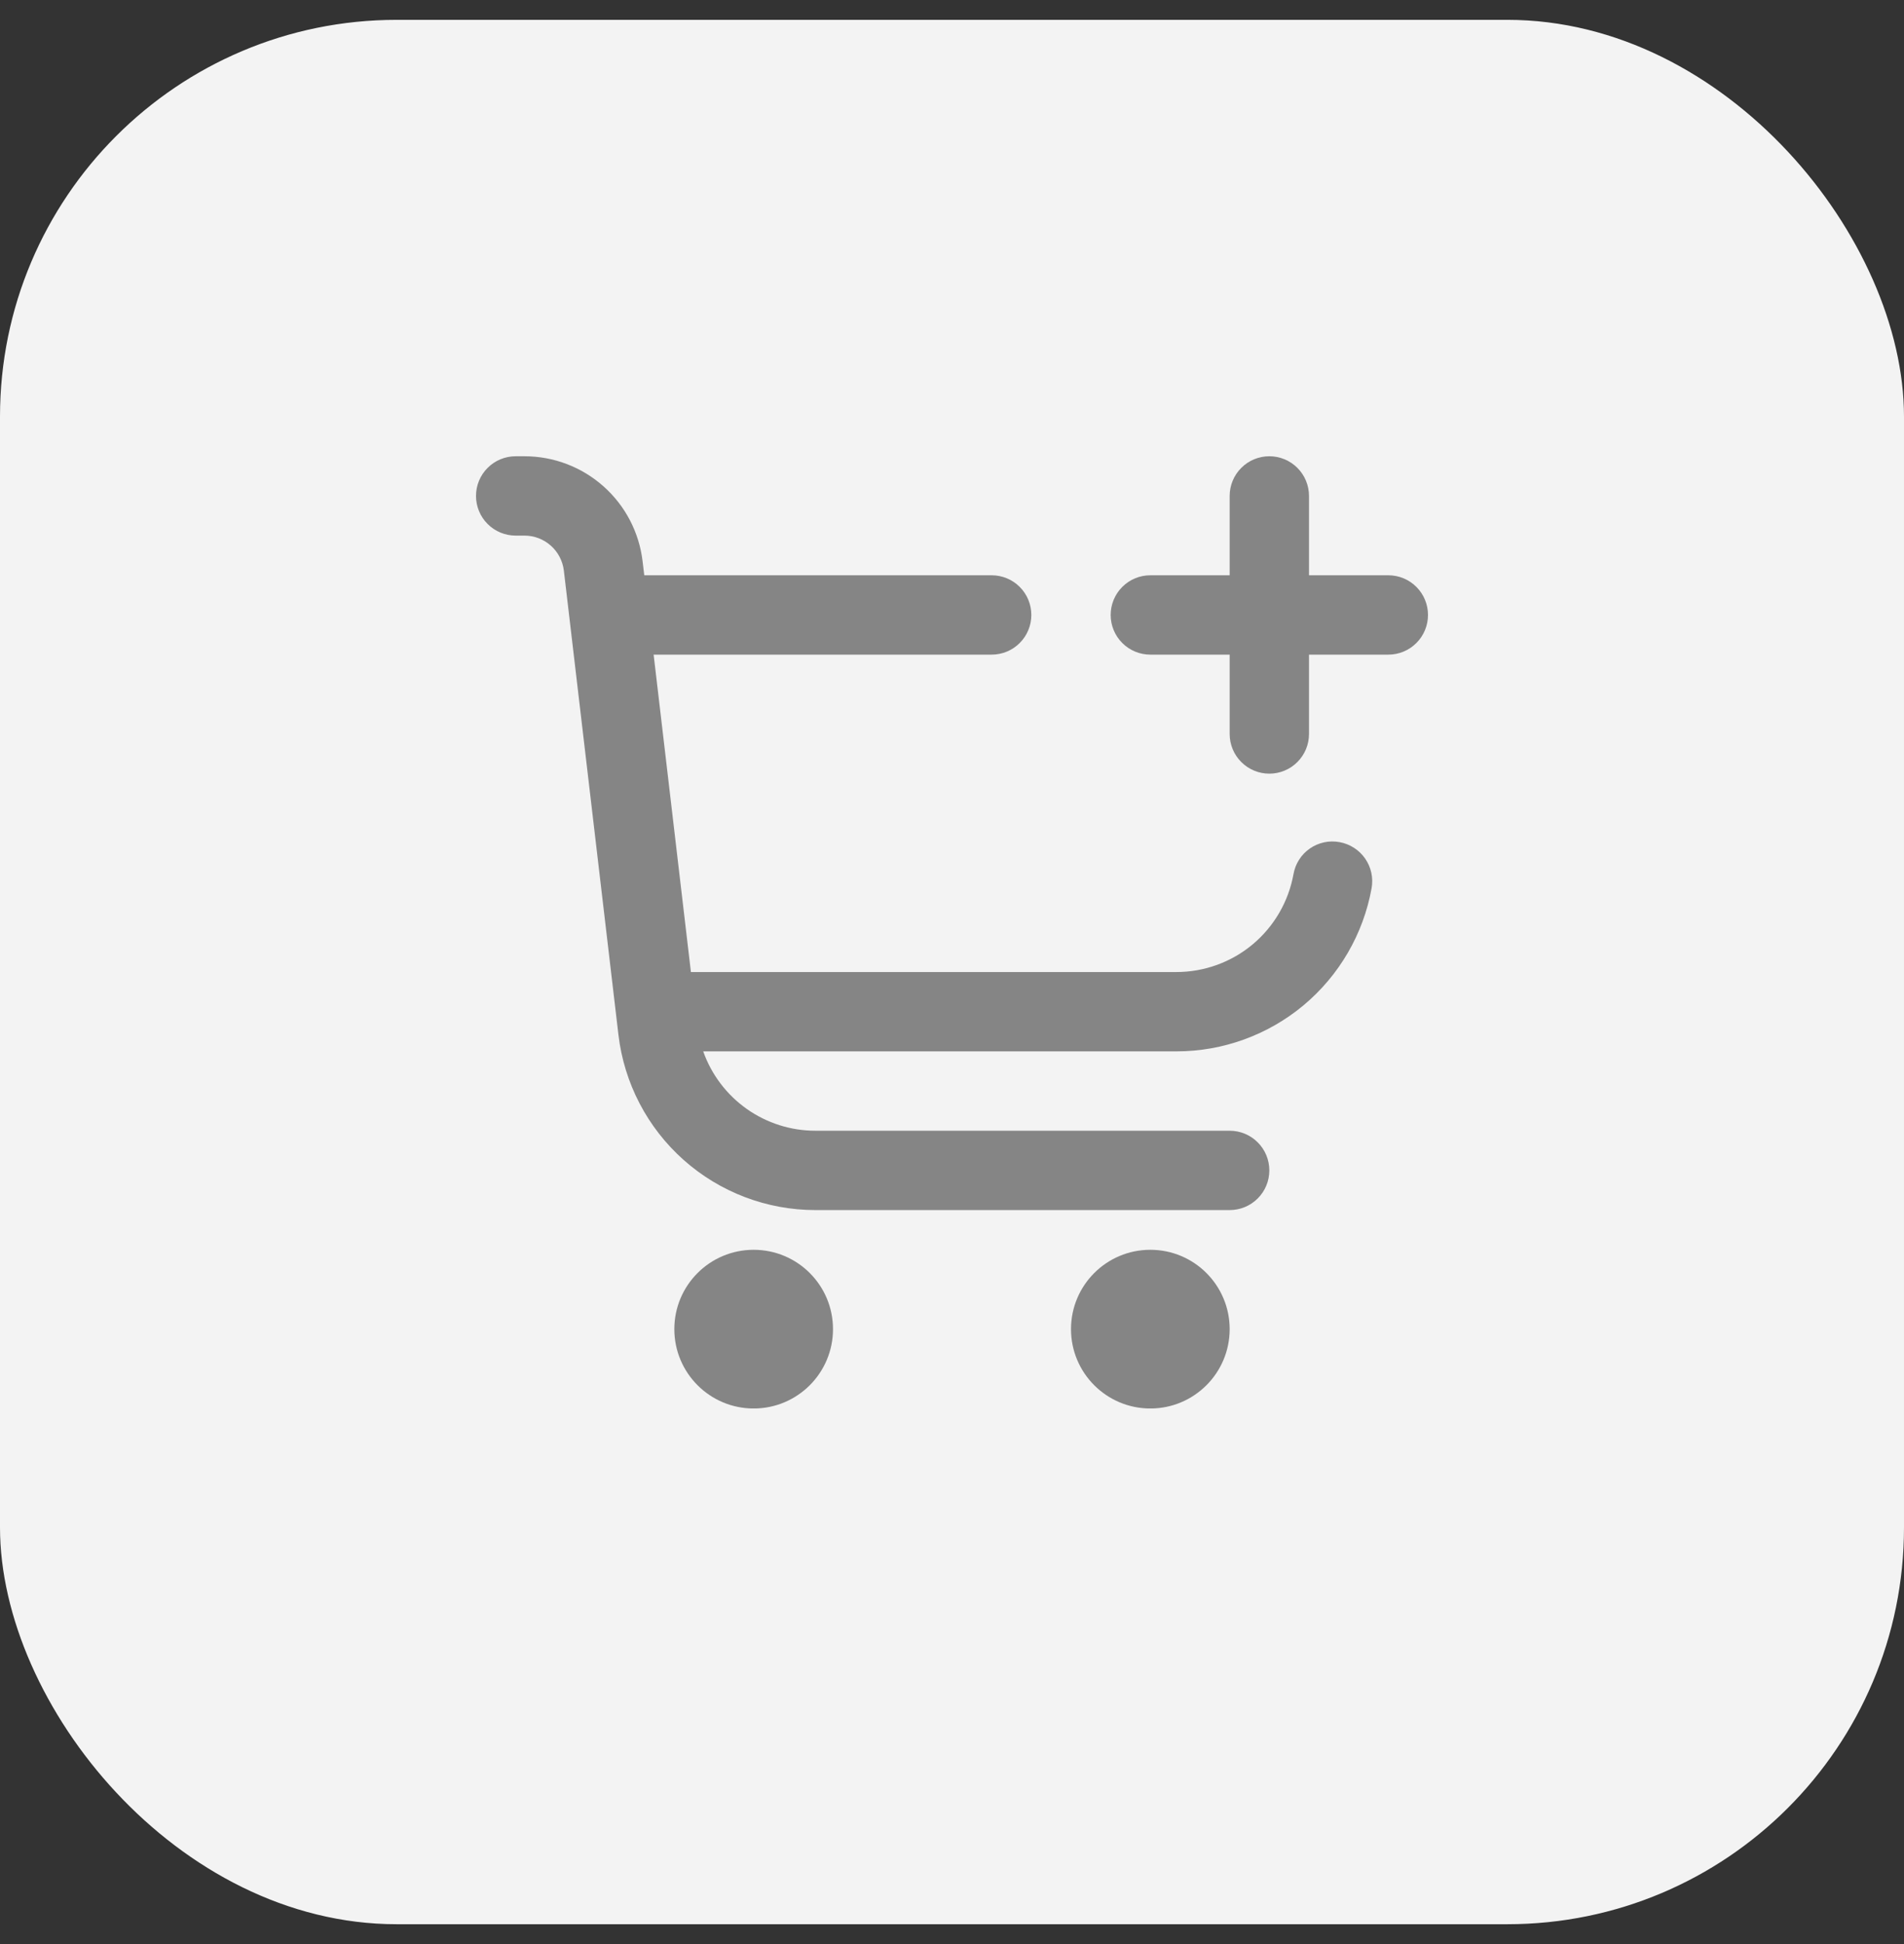 <svg width="48" height="49" viewBox="0 0 48 49" fill="none" xmlns="http://www.w3.org/2000/svg">
<rect x="0" y="0" width="48" height="49" fill="#333333" stroke="none"/>
<rect y="0.5" width="48" height="48" rx="10" fill="#F3F3F3"/>
<g clip-path="url(#clip0_132_103)">
<path d="M19 35.501C20.105 35.501 21 34.605 21 33.501C21 32.396 20.105 31.501 19 31.501C17.895 31.501 17 32.396 17 33.501C17 34.605 17.895 35.501 19 35.501Z" fill="#858585"/>
<path d="M29 35.501C30.105 35.501 31 34.605 31 33.501C31 32.396 30.105 31.501 29 31.501C27.895 31.501 27 32.396 27 33.501C27 34.605 27.895 35.501 29 35.501Z" fill="#858585"/>
<path d="M35 14.5H33V12.5C33 12.235 32.895 11.98 32.707 11.793C32.52 11.605 32.265 11.5 32 11.5C31.735 11.5 31.48 11.605 31.293 11.793C31.105 11.98 31 12.235 31 12.5V14.5H29C28.735 14.5 28.48 14.605 28.293 14.793C28.105 14.98 28 15.235 28 15.5C28 15.765 28.105 16.02 28.293 16.207C28.48 16.395 28.735 16.5 29 16.5H31V18.5C31 18.765 31.105 19.02 31.293 19.207C31.48 19.395 31.735 19.5 32 19.5C32.265 19.5 32.52 19.395 32.707 19.207C32.895 19.02 33 18.765 33 18.5V16.5H35C35.265 16.5 35.52 16.395 35.707 16.207C35.895 16.02 36 15.765 36 15.5C36 15.235 35.895 14.98 35.707 14.793C35.52 14.605 35.265 14.5 35 14.5Z" fill="#858585"/>
<path d="M33.771 21.226C33.642 21.202 33.509 21.203 33.38 21.231C33.252 21.259 33.13 21.311 33.022 21.386C32.914 21.461 32.821 21.557 32.751 21.668C32.68 21.779 32.632 21.902 32.609 22.032C32.484 22.724 32.12 23.351 31.581 23.802C31.041 24.253 30.36 24.5 29.657 24.5H17.418L16.478 16.5H25C25.265 16.5 25.52 16.395 25.707 16.207C25.895 16.02 26 15.765 26 15.5C26 15.235 25.895 14.98 25.707 14.793C25.52 14.605 25.265 14.5 25 14.5H16.242L16.2 14.148C16.114 13.419 15.763 12.746 15.214 12.258C14.665 11.77 13.957 11.5 13.222 11.5H13C12.735 11.5 12.48 11.605 12.293 11.793C12.105 11.98 12 12.235 12 12.5C12 12.765 12.105 13.02 12.293 13.207C12.48 13.395 12.735 13.5 13 13.5H13.222C13.467 13.5 13.703 13.59 13.886 13.753C14.069 13.915 14.186 14.14 14.215 14.383L15.591 26.083C15.734 27.3 16.319 28.422 17.234 29.236C18.149 30.05 19.332 30.5 20.557 30.5H31C31.265 30.5 31.52 30.395 31.707 30.207C31.895 30.02 32 29.765 32 29.5C32 29.235 31.895 28.98 31.707 28.793C31.52 28.605 31.265 28.5 31 28.5H20.557C19.936 28.5 19.331 28.308 18.825 27.95C18.318 27.591 17.935 27.085 17.728 26.5H29.657C30.829 26.5 31.964 26.088 32.864 25.337C33.763 24.585 34.37 23.541 34.578 22.388C34.601 22.259 34.599 22.126 34.571 21.998C34.543 21.869 34.49 21.748 34.415 21.64C34.34 21.532 34.245 21.44 34.134 21.369C34.024 21.298 33.9 21.249 33.771 21.226Z" fill="#858585"/>
</g>
<defs>
<clipPath id="clip0_132_103">
<rect width="24" height="24" fill="white" transform="translate(12 11.5)"/>
</clipPath>
</defs>
</svg>
